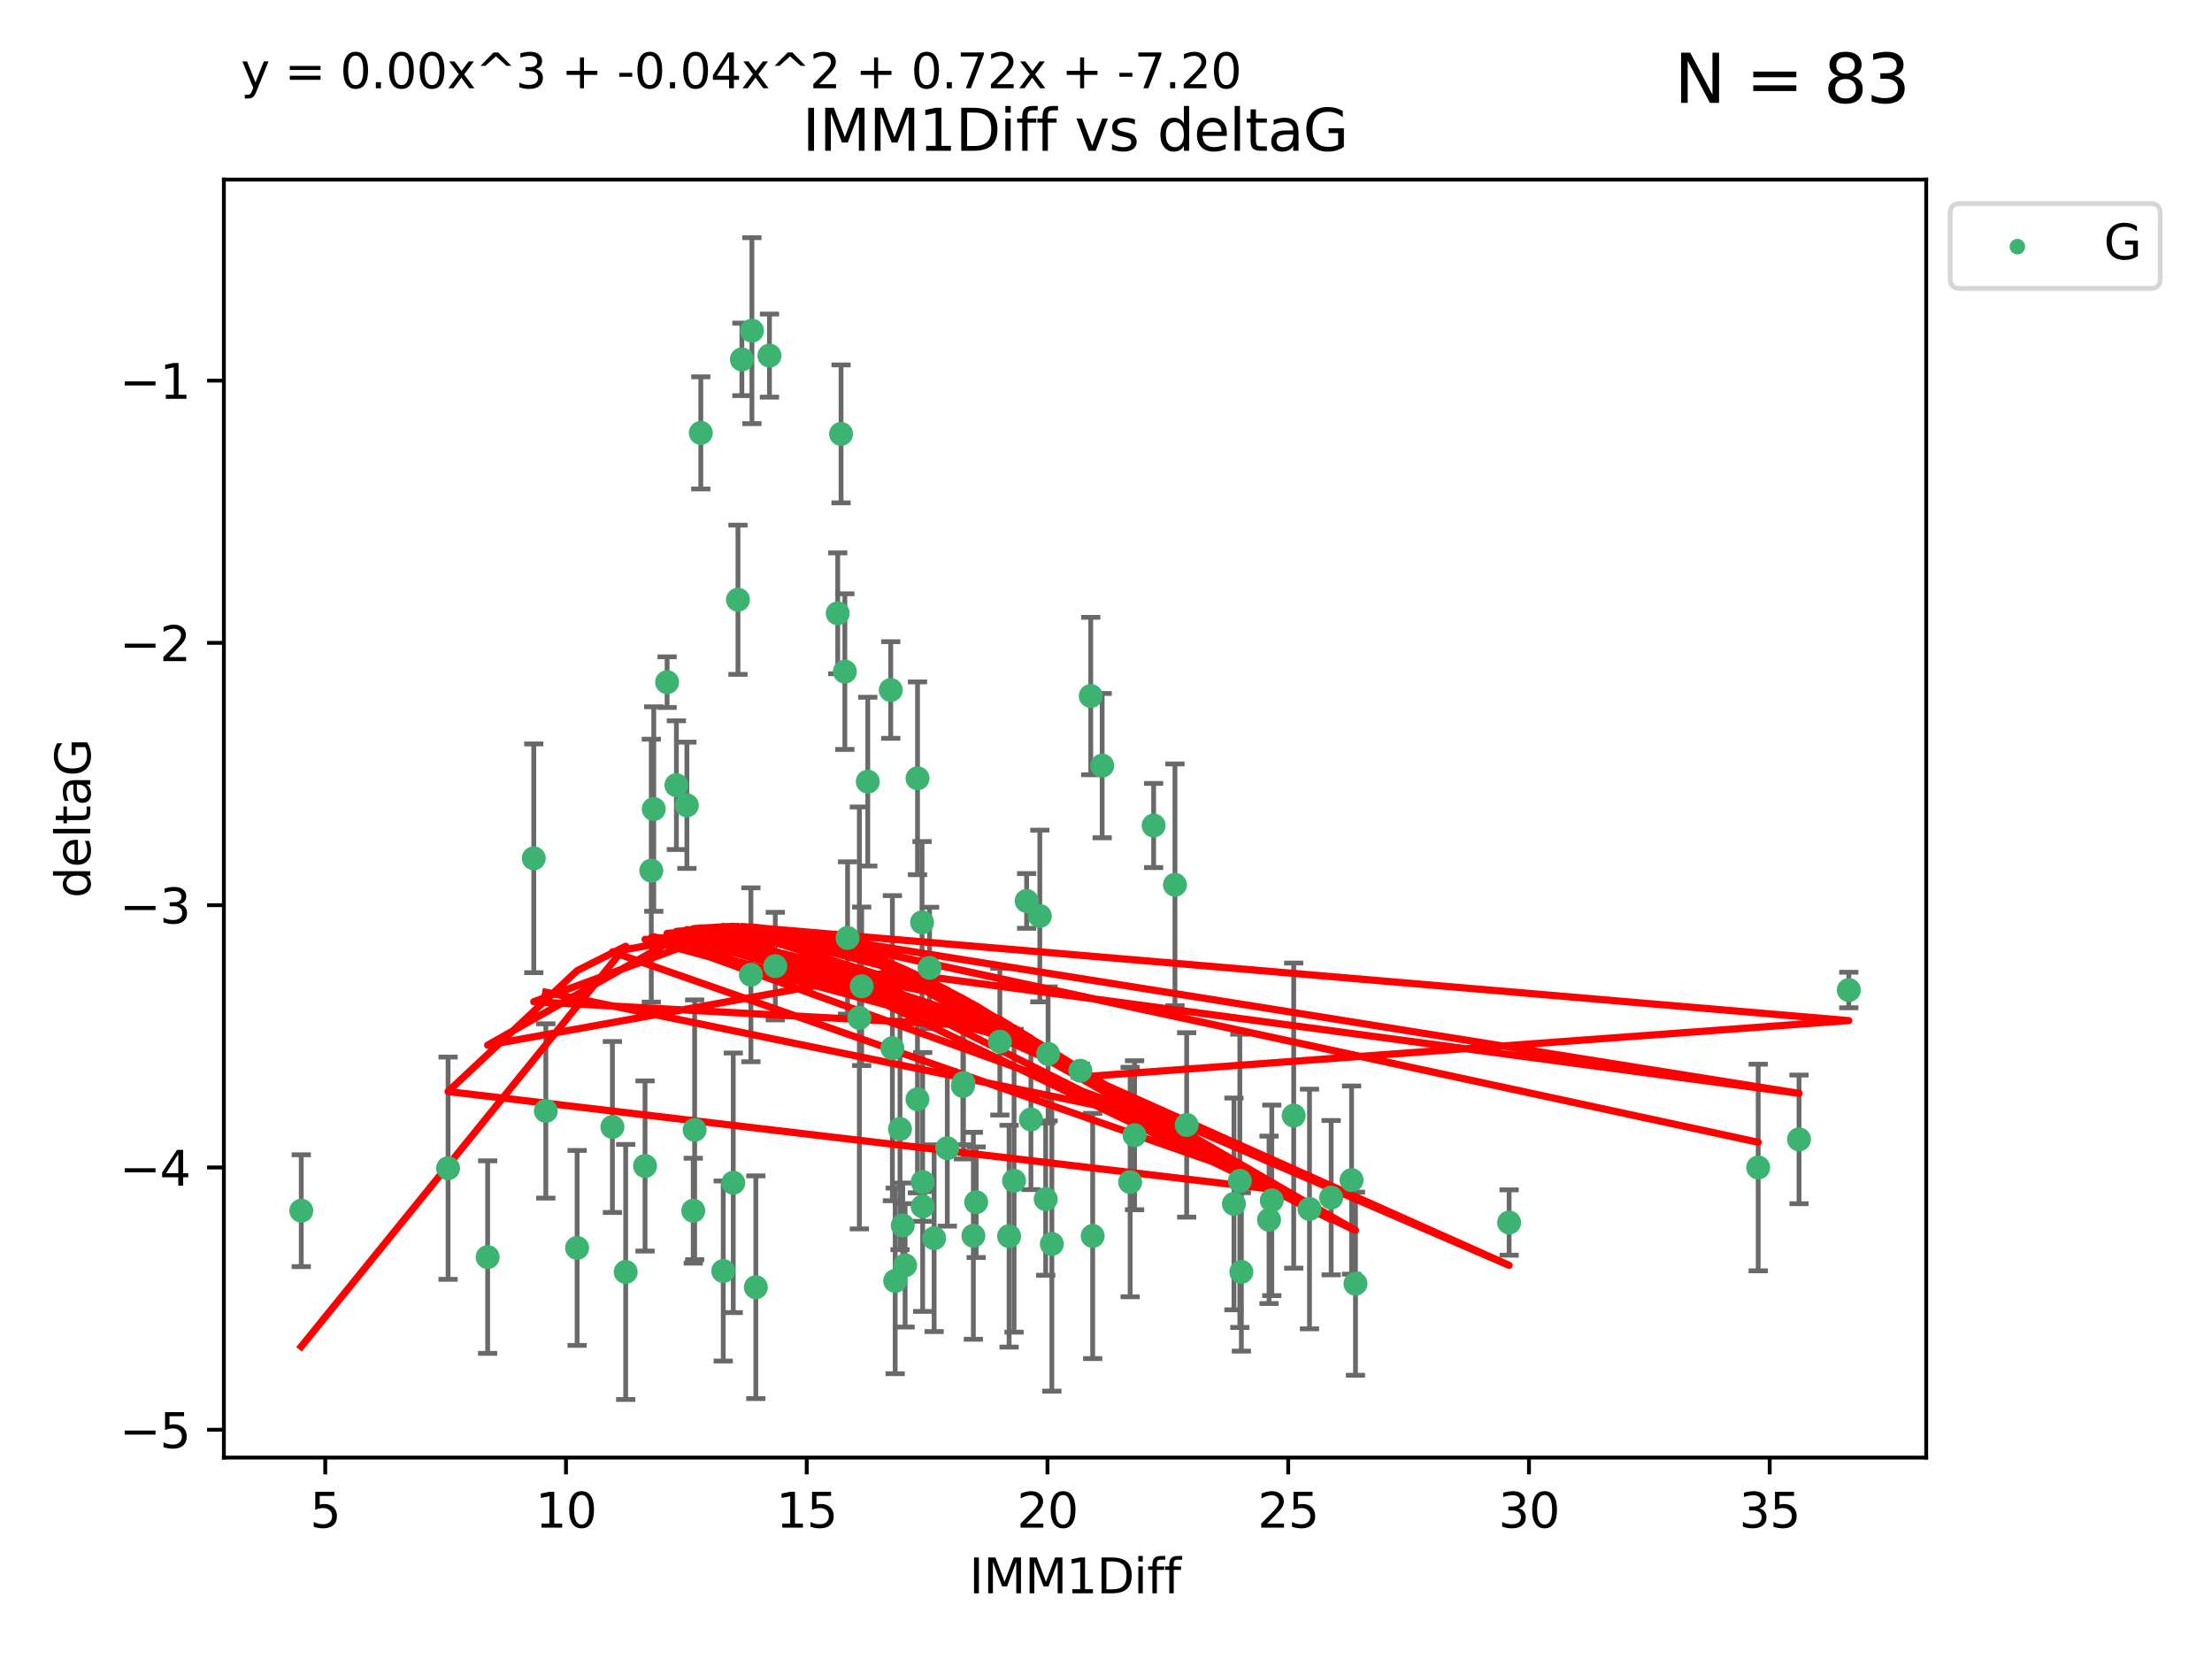 <?xml version="1.0" encoding="utf-8" standalone="no"?>
<!DOCTYPE svg PUBLIC "-//W3C//DTD SVG 1.1//EN"
  "http://www.w3.org/Graphics/SVG/1.1/DTD/svg11.dtd">
<svg xmlns:xlink="http://www.w3.org/1999/xlink" width="460.8pt" height="345.6pt" viewBox="0 0 460.8 345.6" xmlns="http://www.w3.org/2000/svg" version="1.1">
 <defs>
  <style type="text/css">*{stroke-linejoin: round; stroke-linecap: butt}</style>
 </defs>
 <g id="figure_1">
  <g id="patch_1">
   <path d="M 0 345.6 
L 460.8 345.6 
L 460.8 0 
L 0 0 
z
" style="fill: #ffffff"/>
  </g>
  <g id="axes_1">
   <g id="patch_2">
    <path d="M 46.64 303.64 
L 401.26 303.64 
L 401.26 37.411 
L 46.64 37.411 
z
" style="fill: #ffffff"/>
   </g>
   <g id="PathCollection_1">
    <defs>
     <path id="md962c7369e" d="M 0 1.118 
C 0.297 1.118 0.581 1 0.791 0.791 
C 1 0.581 1.118 0.297 1.118 0 
C 1.118 -0.297 1 -0.581 0.791 -0.791 
C 0.581 -1 0.297 -1.118 0 -1.118 
C -0.297 -1.118 -0.581 -1 -0.791 -0.791 
C -1 -0.581 -1.118 -0.297 -1.118 0 
C -1.118 0.297 -1 0.581 -0.791 0.791 
C -0.581 1 -0.297 1.118 0 1.118 
z
" style="stroke: #3cb371"/>
    </defs>
    <g clip-path="url(#p28f05fcaaf)">
     <use xlink:href="#md962c7369e" x="62.759" y="252.211" style="fill: #3cb371; stroke: #3cb371"/>
     <use xlink:href="#md962c7369e" x="130.343" y="264.972" style="fill: #3cb371; stroke: #3cb371"/>
     <use xlink:href="#md962c7369e" x="120.222" y="259.965" style="fill: #3cb371; stroke: #3cb371"/>
     <use xlink:href="#md962c7369e" x="93.341" y="243.357" style="fill: #3cb371; stroke: #3cb371"/>
     <use xlink:href="#md962c7369e" x="264.939" y="250.055" style="fill: #3cb371; stroke: #3cb371"/>
     <use xlink:href="#md962c7369e" x="219.12" y="259.141" style="fill: #3cb371; stroke: #3cb371"/>
     <use xlink:href="#md962c7369e" x="144.415" y="252.211" style="fill: #3cb371; stroke: #3cb371"/>
     <use xlink:href="#md962c7369e" x="101.586" y="261.878" style="fill: #3cb371; stroke: #3cb371"/>
     <use xlink:href="#md962c7369e" x="188.548" y="263.595" style="fill: #3cb371; stroke: #3cb371"/>
     <use xlink:href="#md962c7369e" x="281.559" y="245.836" style="fill: #3cb371; stroke: #3cb371"/>
     <use xlink:href="#md962c7369e" x="150.664" y="264.776" style="fill: #3cb371; stroke: #3cb371"/>
     <use xlink:href="#md962c7369e" x="202.771" y="257.437" style="fill: #3cb371; stroke: #3cb371"/>
     <use xlink:href="#md962c7369e" x="186.482" y="266.835" style="fill: #3cb371; stroke: #3cb371"/>
     <use xlink:href="#md962c7369e" x="269.502" y="232.401" style="fill: #3cb371; stroke: #3cb371"/>
     <use xlink:href="#md962c7369e" x="236.352" y="236.494" style="fill: #3cb371; stroke: #3cb371"/>
     <use xlink:href="#md962c7369e" x="258.278" y="245.992" style="fill: #3cb371; stroke: #3cb371"/>
     <use xlink:href="#md962c7369e" x="203.353" y="250.441" style="fill: #3cb371; stroke: #3cb371"/>
     <use xlink:href="#md962c7369e" x="227.626" y="257.476" style="fill: #3cb371; stroke: #3cb371"/>
     <use xlink:href="#md962c7369e" x="277.306" y="249.492" style="fill: #3cb371; stroke: #3cb371"/>
     <use xlink:href="#md962c7369e" x="272.792" y="251.854" style="fill: #3cb371; stroke: #3cb371"/>
     <use xlink:href="#md962c7369e" x="264.367" y="254.111" style="fill: #3cb371; stroke: #3cb371"/>
     <use xlink:href="#md962c7369e" x="244.768" y="184.322" style="fill: #3cb371; stroke: #3cb371"/>
     <use xlink:href="#md962c7369e" x="187.485" y="235.195" style="fill: #3cb371; stroke: #3cb371"/>
     <use xlink:href="#md962c7369e" x="210.214" y="257.518" style="fill: #3cb371; stroke: #3cb371"/>
     <use xlink:href="#md962c7369e" x="192.209" y="246.229" style="fill: #3cb371; stroke: #3cb371"/>
     <use xlink:href="#md962c7369e" x="188.057" y="255.28" style="fill: #3cb371; stroke: #3cb371"/>
     <use xlink:href="#md962c7369e" x="194.597" y="257.942" style="fill: #3cb371; stroke: #3cb371"/>
     <use xlink:href="#md962c7369e" x="214.757" y="233.204" style="fill: #3cb371; stroke: #3cb371"/>
     <use xlink:href="#md962c7369e" x="138.969" y="142.106" style="fill: #3cb371; stroke: #3cb371"/>
     <use xlink:href="#md962c7369e" x="156.642" y="68.883" style="fill: #3cb371; stroke: #3cb371"/>
     <use xlink:href="#md962c7369e" x="314.378" y="254.674" style="fill: #3cb371; stroke: #3cb371"/>
     <use xlink:href="#md962c7369e" x="235.43" y="246.241" style="fill: #3cb371; stroke: #3cb371"/>
     <use xlink:href="#md962c7369e" x="282.371" y="267.416" style="fill: #3cb371; stroke: #3cb371"/>
     <use xlink:href="#md962c7369e" x="258.599" y="264.956" style="fill: #3cb371; stroke: #3cb371"/>
     <use xlink:href="#md962c7369e" x="127.574" y="234.768" style="fill: #3cb371; stroke: #3cb371"/>
     <use xlink:href="#md962c7369e" x="156.431" y="203.065" style="fill: #3cb371; stroke: #3cb371"/>
     <use xlink:href="#md962c7369e" x="161.507" y="201.259" style="fill: #3cb371; stroke: #3cb371"/>
     <use xlink:href="#md962c7369e" x="175.208" y="90.388" style="fill: #3cb371; stroke: #3cb371"/>
     <use xlink:href="#md962c7369e" x="193.644" y="201.623" style="fill: #3cb371; stroke: #3cb371"/>
     <use xlink:href="#md962c7369e" x="192.209" y="251.32" style="fill: #3cb371; stroke: #3cb371"/>
     <use xlink:href="#md962c7369e" x="197.335" y="239.192" style="fill: #3cb371; stroke: #3cb371"/>
     <use xlink:href="#md962c7369e" x="257.055" y="250.798" style="fill: #3cb371; stroke: #3cb371"/>
     <use xlink:href="#md962c7369e" x="157.455" y="268.158" style="fill: #3cb371; stroke: #3cb371"/>
     <use xlink:href="#md962c7369e" x="191.126" y="229.002" style="fill: #3cb371; stroke: #3cb371"/>
     <use xlink:href="#md962c7369e" x="374.77" y="237.354" style="fill: #3cb371; stroke: #3cb371"/>
     <use xlink:href="#md962c7369e" x="160.293" y="74.081" style="fill: #3cb371; stroke: #3cb371"/>
     <use xlink:href="#md962c7369e" x="366.264" y="243.213" style="fill: #3cb371; stroke: #3cb371"/>
     <use xlink:href="#md962c7369e" x="174.516" y="127.765" style="fill: #3cb371; stroke: #3cb371"/>
     <use xlink:href="#md962c7369e" x="134.375" y="242.893" style="fill: #3cb371; stroke: #3cb371"/>
     <use xlink:href="#md962c7369e" x="218.338" y="219.551" style="fill: #3cb371; stroke: #3cb371"/>
     <use xlink:href="#md962c7369e" x="200.585" y="226.223" style="fill: #3cb371; stroke: #3cb371"/>
     <use xlink:href="#md962c7369e" x="143.091" y="167.759" style="fill: #3cb371; stroke: #3cb371"/>
     <use xlink:href="#md962c7369e" x="179.02" y="212.053" style="fill: #3cb371; stroke: #3cb371"/>
     <use xlink:href="#md962c7369e" x="217.837" y="249.8" style="fill: #3cb371; stroke: #3cb371"/>
     <use xlink:href="#md962c7369e" x="135.679" y="181.37" style="fill: #3cb371; stroke: #3cb371"/>
     <use xlink:href="#md962c7369e" x="176" y="139.907" style="fill: #3cb371; stroke: #3cb371"/>
     <use xlink:href="#md962c7369e" x="185.559" y="143.742" style="fill: #3cb371; stroke: #3cb371"/>
     <use xlink:href="#md962c7369e" x="192.079" y="192.139" style="fill: #3cb371; stroke: #3cb371"/>
     <use xlink:href="#md962c7369e" x="227.225" y="144.995" style="fill: #3cb371; stroke: #3cb371"/>
     <use xlink:href="#md962c7369e" x="385.141" y="206.24" style="fill: #3cb371; stroke: #3cb371"/>
     <use xlink:href="#md962c7369e" x="154.546" y="74.869" style="fill: #3cb371; stroke: #3cb371"/>
     <use xlink:href="#md962c7369e" x="180.775" y="162.829" style="fill: #3cb371; stroke: #3cb371"/>
     <use xlink:href="#md962c7369e" x="145.99" y="90.185" style="fill: #3cb371; stroke: #3cb371"/>
     <use xlink:href="#md962c7369e" x="213.865" y="187.683" style="fill: #3cb371; stroke: #3cb371"/>
     <use xlink:href="#md962c7369e" x="176.562" y="195.399" style="fill: #3cb371; stroke: #3cb371"/>
     <use xlink:href="#md962c7369e" x="247.205" y="234.344" style="fill: #3cb371; stroke: #3cb371"/>
     <use xlink:href="#md962c7369e" x="179.501" y="205.462" style="fill: #3cb371; stroke: #3cb371"/>
     <use xlink:href="#md962c7369e" x="185.9" y="218.355" style="fill: #3cb371; stroke: #3cb371"/>
     <use xlink:href="#md962c7369e" x="229.602" y="159.494" style="fill: #3cb371; stroke: #3cb371"/>
     <use xlink:href="#md962c7369e" x="208.288" y="217.003" style="fill: #3cb371; stroke: #3cb371"/>
     <use xlink:href="#md962c7369e" x="225.058" y="223.052" style="fill: #3cb371; stroke: #3cb371"/>
     <use xlink:href="#md962c7369e" x="211.247" y="245.969" style="fill: #3cb371; stroke: #3cb371"/>
     <use xlink:href="#md962c7369e" x="111.195" y="178.803" style="fill: #3cb371; stroke: #3cb371"/>
     <use xlink:href="#md962c7369e" x="153.733" y="124.937" style="fill: #3cb371; stroke: #3cb371"/>
     <use xlink:href="#md962c7369e" x="140.905" y="163.562" style="fill: #3cb371; stroke: #3cb371"/>
     <use xlink:href="#md962c7369e" x="216.613" y="190.816" style="fill: #3cb371; stroke: #3cb371"/>
     <use xlink:href="#md962c7369e" x="144.706" y="235.362" style="fill: #3cb371; stroke: #3cb371"/>
     <use xlink:href="#md962c7369e" x="152.75" y="246.397" style="fill: #3cb371; stroke: #3cb371"/>
     <use xlink:href="#md962c7369e" x="191.136" y="162.131" style="fill: #3cb371; stroke: #3cb371"/>
     <use xlink:href="#md962c7369e" x="200.705" y="225.616" style="fill: #3cb371; stroke: #3cb371"/>
     <use xlink:href="#md962c7369e" x="136.19" y="168.539" style="fill: #3cb371; stroke: #3cb371"/>
     <use xlink:href="#md962c7369e" x="240.324" y="171.969" style="fill: #3cb371; stroke: #3cb371"/>
     <use xlink:href="#md962c7369e" x="113.703" y="231.428" style="fill: #3cb371; stroke: #3cb371"/>
    </g>
   </g>
   <g id="matplotlib.axis_1">
    <g id="xtick_1">
     <g id="line2d_1">
      <defs>
       <path id="m1b4673ec9e" d="M 0 0 
L 0 3.5 
" style="stroke: #000000; stroke-width: 0.8"/>
      </defs>
      <g>
       <use xlink:href="#m1b4673ec9e" x="67.754" y="303.64" style="stroke: #000000; stroke-width: 0.8"/>
      </g>
     </g>
     <g id="text_1">
      <!-- 5 -->
      <g transform="translate(64.573 318.238)scale(0.1 -0.1)">
       <defs>
        <path id="DejaVuSans-35" d="M 691 4666 
L 3169 4666 
L 3169 4134 
L 1269 4134 
L 1269 2991 
Q 1406 3038 1543 3061 
Q 1681 3084 1819 3084 
Q 2600 3084 3056 2656 
Q 3513 2228 3513 1497 
Q 3513 744 3044 326 
Q 2575 -91 1722 -91 
Q 1428 -91 1123 -41 
Q 819 9 494 109 
L 494 744 
Q 775 591 1075 516 
Q 1375 441 1709 441 
Q 2250 441 2565 725 
Q 2881 1009 2881 1497 
Q 2881 1984 2565 2268 
Q 2250 2553 1709 2553 
Q 1456 2553 1204 2497 
Q 953 2441 691 2322 
L 691 4666 
z
" transform="scale(0.016)"/>
       </defs>
       <use xlink:href="#DejaVuSans-35"/>
      </g>
     </g>
    </g>
    <g id="xtick_2">
     <g id="line2d_2">
      <g>
       <use xlink:href="#m1b4673ec9e" x="117.905" y="303.64" style="stroke: #000000; stroke-width: 0.8"/>
      </g>
     </g>
     <g id="text_2">
      <!-- 10 -->
      <g transform="translate(111.543 318.238)scale(0.1 -0.1)">
       <defs>
        <path id="DejaVuSans-31" d="M 794 531 
L 1825 531 
L 1825 4091 
L 703 3866 
L 703 4441 
L 1819 4666 
L 2450 4666 
L 2450 531 
L 3481 531 
L 3481 0 
L 794 0 
L 794 531 
z
" transform="scale(0.016)"/>
        <path id="DejaVuSans-30" d="M 2034 4250 
Q 1547 4250 1301 3770 
Q 1056 3291 1056 2328 
Q 1056 1369 1301 889 
Q 1547 409 2034 409 
Q 2525 409 2770 889 
Q 3016 1369 3016 2328 
Q 3016 3291 2770 3770 
Q 2525 4250 2034 4250 
z
M 2034 4750 
Q 2819 4750 3233 4129 
Q 3647 3509 3647 2328 
Q 3647 1150 3233 529 
Q 2819 -91 2034 -91 
Q 1250 -91 836 529 
Q 422 1150 422 2328 
Q 422 3509 836 4129 
Q 1250 4750 2034 4750 
z
" transform="scale(0.016)"/>
       </defs>
       <use xlink:href="#DejaVuSans-31"/>
       <use xlink:href="#DejaVuSans-30" x="63.623"/>
      </g>
     </g>
    </g>
    <g id="xtick_3">
     <g id="line2d_3">
      <g>
       <use xlink:href="#m1b4673ec9e" x="168.057" y="303.64" style="stroke: #000000; stroke-width: 0.8"/>
      </g>
     </g>
     <g id="text_3">
      <!-- 15 -->
      <g transform="translate(161.694 318.238)scale(0.1 -0.1)">
       <use xlink:href="#DejaVuSans-31"/>
       <use xlink:href="#DejaVuSans-35" x="63.623"/>
      </g>
     </g>
    </g>
    <g id="xtick_4">
     <g id="line2d_4">
      <g>
       <use xlink:href="#m1b4673ec9e" x="218.208" y="303.64" style="stroke: #000000; stroke-width: 0.8"/>
      </g>
     </g>
     <g id="text_4">
      <!-- 20 -->
      <g transform="translate(211.845 318.238)scale(0.1 -0.1)">
       <defs>
        <path id="DejaVuSans-32" d="M 1228 531 
L 3431 531 
L 3431 0 
L 469 0 
L 469 531 
Q 828 903 1448 1529 
Q 2069 2156 2228 2338 
Q 2531 2678 2651 2914 
Q 2772 3150 2772 3378 
Q 2772 3750 2511 3984 
Q 2250 4219 1831 4219 
Q 1534 4219 1204 4116 
Q 875 4013 500 3803 
L 500 4441 
Q 881 4594 1212 4672 
Q 1544 4750 1819 4750 
Q 2544 4750 2975 4387 
Q 3406 4025 3406 3419 
Q 3406 3131 3298 2873 
Q 3191 2616 2906 2266 
Q 2828 2175 2409 1742 
Q 1991 1309 1228 531 
z
" transform="scale(0.016)"/>
       </defs>
       <use xlink:href="#DejaVuSans-32"/>
       <use xlink:href="#DejaVuSans-30" x="63.623"/>
      </g>
     </g>
    </g>
    <g id="xtick_5">
     <g id="line2d_5">
      <g>
       <use xlink:href="#m1b4673ec9e" x="268.359" y="303.64" style="stroke: #000000; stroke-width: 0.8"/>
      </g>
     </g>
     <g id="text_5">
      <!-- 25 -->
      <g transform="translate(261.996 318.238)scale(0.1 -0.1)">
       <use xlink:href="#DejaVuSans-32"/>
       <use xlink:href="#DejaVuSans-35" x="63.623"/>
      </g>
     </g>
    </g>
    <g id="xtick_6">
     <g id="line2d_6">
      <g>
       <use xlink:href="#m1b4673ec9e" x="318.51" y="303.64" style="stroke: #000000; stroke-width: 0.8"/>
      </g>
     </g>
     <g id="text_6">
      <!-- 30 -->
      <g transform="translate(312.148 318.238)scale(0.1 -0.1)">
       <defs>
        <path id="DejaVuSans-33" d="M 2597 2516 
Q 3050 2419 3304 2112 
Q 3559 1806 3559 1356 
Q 3559 666 3084 287 
Q 2609 -91 1734 -91 
Q 1441 -91 1130 -33 
Q 819 25 488 141 
L 488 750 
Q 750 597 1062 519 
Q 1375 441 1716 441 
Q 2309 441 2620 675 
Q 2931 909 2931 1356 
Q 2931 1769 2642 2001 
Q 2353 2234 1838 2234 
L 1294 2234 
L 1294 2753 
L 1863 2753 
Q 2328 2753 2575 2939 
Q 2822 3125 2822 3475 
Q 2822 3834 2567 4026 
Q 2313 4219 1838 4219 
Q 1578 4219 1281 4162 
Q 984 4106 628 3988 
L 628 4550 
Q 988 4650 1302 4700 
Q 1616 4750 1894 4750 
Q 2613 4750 3031 4423 
Q 3450 4097 3450 3541 
Q 3450 3153 3228 2886 
Q 3006 2619 2597 2516 
z
" transform="scale(0.016)"/>
       </defs>
       <use xlink:href="#DejaVuSans-33"/>
       <use xlink:href="#DejaVuSans-30" x="63.623"/>
      </g>
     </g>
    </g>
    <g id="xtick_7">
     <g id="line2d_7">
      <g>
       <use xlink:href="#m1b4673ec9e" x="368.661" y="303.64" style="stroke: #000000; stroke-width: 0.8"/>
      </g>
     </g>
     <g id="text_7">
      <!-- 35 -->
      <g transform="translate(362.299 318.238)scale(0.1 -0.1)">
       <use xlink:href="#DejaVuSans-33"/>
       <use xlink:href="#DejaVuSans-35" x="63.623"/>
      </g>
     </g>
    </g>
    <g id="text_8">
     <!-- IMM1Diff -->
     <g transform="translate(201.906 331.917)scale(0.1 -0.1)">
      <defs>
       <path id="DejaVuSans-49" d="M 628 4666 
L 1259 4666 
L 1259 0 
L 628 0 
L 628 4666 
z
" transform="scale(0.016)"/>
       <path id="DejaVuSans-4d" d="M 628 4666 
L 1569 4666 
L 2759 1491 
L 3956 4666 
L 4897 4666 
L 4897 0 
L 4281 0 
L 4281 4097 
L 3078 897 
L 2444 897 
L 1241 4097 
L 1241 0 
L 628 0 
L 628 4666 
z
" transform="scale(0.016)"/>
       <path id="DejaVuSans-44" d="M 1259 4147 
L 1259 519 
L 2022 519 
Q 2988 519 3436 956 
Q 3884 1394 3884 2338 
Q 3884 3275 3436 3711 
Q 2988 4147 2022 4147 
L 1259 4147 
z
M 628 4666 
L 1925 4666 
Q 3281 4666 3915 4102 
Q 4550 3538 4550 2338 
Q 4550 1131 3912 565 
Q 3275 0 1925 0 
L 628 0 
L 628 4666 
z
" transform="scale(0.016)"/>
       <path id="DejaVuSans-69" d="M 603 3500 
L 1178 3500 
L 1178 0 
L 603 0 
L 603 3500 
z
M 603 4863 
L 1178 4863 
L 1178 4134 
L 603 4134 
L 603 4863 
z
" transform="scale(0.016)"/>
       <path id="DejaVuSans-66" d="M 2375 4863 
L 2375 4384 
L 1825 4384 
Q 1516 4384 1395 4259 
Q 1275 4134 1275 3809 
L 1275 3500 
L 2222 3500 
L 2222 3053 
L 1275 3053 
L 1275 0 
L 697 0 
L 697 3053 
L 147 3053 
L 147 3500 
L 697 3500 
L 697 3744 
Q 697 4328 969 4595 
Q 1241 4863 1831 4863 
L 2375 4863 
z
" transform="scale(0.016)"/>
      </defs>
      <use xlink:href="#DejaVuSans-49"/>
      <use xlink:href="#DejaVuSans-4d" x="29.492"/>
      <use xlink:href="#DejaVuSans-4d" x="115.771"/>
      <use xlink:href="#DejaVuSans-31" x="202.051"/>
      <use xlink:href="#DejaVuSans-44" x="265.674"/>
      <use xlink:href="#DejaVuSans-69" x="342.676"/>
      <use xlink:href="#DejaVuSans-66" x="370.459"/>
      <use xlink:href="#DejaVuSans-66" x="405.664"/>
     </g>
    </g>
   </g>
   <g id="matplotlib.axis_2">
    <g id="ytick_1">
     <g id="line2d_8">
      <defs>
       <path id="m7952ec5916" d="M 0 0 
L -3.5 0 
" style="stroke: #000000; stroke-width: 0.8"/>
      </defs>
      <g>
       <use xlink:href="#m7952ec5916" x="46.64" y="297.844" style="stroke: #000000; stroke-width: 0.8"/>
      </g>
     </g>
     <g id="text_9">
      <!-- −5 -->
      <g transform="translate(24.898 301.643)scale(0.1 -0.1)">
       <defs>
        <path id="DejaVuSans-2212" d="M 678 2272 
L 4684 2272 
L 4684 1741 
L 678 1741 
L 678 2272 
z
" transform="scale(0.016)"/>
       </defs>
       <use xlink:href="#DejaVuSans-2212"/>
       <use xlink:href="#DejaVuSans-35" x="83.789"/>
      </g>
     </g>
    </g>
    <g id="ytick_2">
     <g id="line2d_9">
      <g>
       <use xlink:href="#m7952ec5916" x="46.64" y="243.204" style="stroke: #000000; stroke-width: 0.8"/>
      </g>
     </g>
     <g id="text_10">
      <!-- −4 -->
      <g transform="translate(24.898 247.003)scale(0.1 -0.1)">
       <defs>
        <path id="DejaVuSans-34" d="M 2419 4116 
L 825 1625 
L 2419 1625 
L 2419 4116 
z
M 2253 4666 
L 3047 4666 
L 3047 1625 
L 3713 1625 
L 3713 1100 
L 3047 1100 
L 3047 0 
L 2419 0 
L 2419 1100 
L 313 1100 
L 313 1709 
L 2253 4666 
z
" transform="scale(0.016)"/>
       </defs>
       <use xlink:href="#DejaVuSans-2212"/>
       <use xlink:href="#DejaVuSans-34" x="83.789"/>
      </g>
     </g>
    </g>
    <g id="ytick_3">
     <g id="line2d_10">
      <g>
       <use xlink:href="#m7952ec5916" x="46.64" y="188.564" style="stroke: #000000; stroke-width: 0.8"/>
      </g>
     </g>
     <g id="text_11">
      <!-- −3 -->
      <g transform="translate(24.898 192.364)scale(0.1 -0.1)">
       <use xlink:href="#DejaVuSans-2212"/>
       <use xlink:href="#DejaVuSans-33" x="83.789"/>
      </g>
     </g>
    </g>
    <g id="ytick_4">
     <g id="line2d_11">
      <g>
       <use xlink:href="#m7952ec5916" x="46.64" y="133.924" style="stroke: #000000; stroke-width: 0.8"/>
      </g>
     </g>
     <g id="text_12">
      <!-- −2 -->
      <g transform="translate(24.898 137.724)scale(0.1 -0.1)">
       <use xlink:href="#DejaVuSans-2212"/>
       <use xlink:href="#DejaVuSans-32" x="83.789"/>
      </g>
     </g>
    </g>
    <g id="ytick_5">
     <g id="line2d_12">
      <g>
       <use xlink:href="#m7952ec5916" x="46.64" y="79.284" style="stroke: #000000; stroke-width: 0.8"/>
      </g>
     </g>
     <g id="text_13">
      <!-- −1 -->
      <g transform="translate(24.898 83.084)scale(0.1 -0.1)">
       <use xlink:href="#DejaVuSans-2212"/>
       <use xlink:href="#DejaVuSans-31" x="83.789"/>
      </g>
     </g>
    </g>
    <g id="text_14">
     <!-- deltaG -->
     <g transform="translate(18.818 187.064)rotate(-90)scale(0.1 -0.1)">
      <defs>
       <path id="DejaVuSans-64" d="M 2906 2969 
L 2906 4863 
L 3481 4863 
L 3481 0 
L 2906 0 
L 2906 525 
Q 2725 213 2448 61 
Q 2172 -91 1784 -91 
Q 1150 -91 751 415 
Q 353 922 353 1747 
Q 353 2572 751 3078 
Q 1150 3584 1784 3584 
Q 2172 3584 2448 3432 
Q 2725 3281 2906 2969 
z
M 947 1747 
Q 947 1113 1208 752 
Q 1469 391 1925 391 
Q 2381 391 2643 752 
Q 2906 1113 2906 1747 
Q 2906 2381 2643 2742 
Q 2381 3103 1925 3103 
Q 1469 3103 1208 2742 
Q 947 2381 947 1747 
z
" transform="scale(0.016)"/>
       <path id="DejaVuSans-65" d="M 3597 1894 
L 3597 1613 
L 953 1613 
Q 991 1019 1311 708 
Q 1631 397 2203 397 
Q 2534 397 2845 478 
Q 3156 559 3463 722 
L 3463 178 
Q 3153 47 2828 -22 
Q 2503 -91 2169 -91 
Q 1331 -91 842 396 
Q 353 884 353 1716 
Q 353 2575 817 3079 
Q 1281 3584 2069 3584 
Q 2775 3584 3186 3129 
Q 3597 2675 3597 1894 
z
M 3022 2063 
Q 3016 2534 2758 2815 
Q 2500 3097 2075 3097 
Q 1594 3097 1305 2825 
Q 1016 2553 972 2059 
L 3022 2063 
z
" transform="scale(0.016)"/>
       <path id="DejaVuSans-6c" d="M 603 4863 
L 1178 4863 
L 1178 0 
L 603 0 
L 603 4863 
z
" transform="scale(0.016)"/>
       <path id="DejaVuSans-74" d="M 1172 4494 
L 1172 3500 
L 2356 3500 
L 2356 3053 
L 1172 3053 
L 1172 1153 
Q 1172 725 1289 603 
Q 1406 481 1766 481 
L 2356 481 
L 2356 0 
L 1766 0 
Q 1100 0 847 248 
Q 594 497 594 1153 
L 594 3053 
L 172 3053 
L 172 3500 
L 594 3500 
L 594 4494 
L 1172 4494 
z
" transform="scale(0.016)"/>
       <path id="DejaVuSans-61" d="M 2194 1759 
Q 1497 1759 1228 1600 
Q 959 1441 959 1056 
Q 959 750 1161 570 
Q 1363 391 1709 391 
Q 2188 391 2477 730 
Q 2766 1069 2766 1631 
L 2766 1759 
L 2194 1759 
z
M 3341 1997 
L 3341 0 
L 2766 0 
L 2766 531 
Q 2569 213 2275 61 
Q 1981 -91 1556 -91 
Q 1019 -91 701 211 
Q 384 513 384 1019 
Q 384 1609 779 1909 
Q 1175 2209 1959 2209 
L 2766 2209 
L 2766 2266 
Q 2766 2663 2505 2880 
Q 2244 3097 1772 3097 
Q 1472 3097 1187 3025 
Q 903 2953 641 2809 
L 641 3341 
Q 956 3463 1253 3523 
Q 1550 3584 1831 3584 
Q 2591 3584 2966 3190 
Q 3341 2797 3341 1997 
z
" transform="scale(0.016)"/>
       <path id="DejaVuSans-47" d="M 3809 666 
L 3809 1919 
L 2778 1919 
L 2778 2438 
L 4434 2438 
L 4434 434 
Q 4069 175 3628 42 
Q 3188 -91 2688 -91 
Q 1594 -91 976 548 
Q 359 1188 359 2328 
Q 359 3472 976 4111 
Q 1594 4750 2688 4750 
Q 3144 4750 3555 4637 
Q 3966 4525 4313 4306 
L 4313 3634 
Q 3963 3931 3569 4081 
Q 3175 4231 2741 4231 
Q 1884 4231 1454 3753 
Q 1025 3275 1025 2328 
Q 1025 1384 1454 906 
Q 1884 428 2741 428 
Q 3075 428 3337 486 
Q 3600 544 3809 666 
z
" transform="scale(0.016)"/>
      </defs>
      <use xlink:href="#DejaVuSans-64"/>
      <use xlink:href="#DejaVuSans-65" x="63.477"/>
      <use xlink:href="#DejaVuSans-6c" x="125"/>
      <use xlink:href="#DejaVuSans-74" x="152.783"/>
      <use xlink:href="#DejaVuSans-61" x="191.992"/>
      <use xlink:href="#DejaVuSans-47" x="253.271"/>
     </g>
    </g>
   </g>
   <g id="LineCollection_1">
    <path d="M 62.759 263.861 
L 62.759 240.561 
" clip-path="url(#p28f05fcaaf)" style="fill: none; stroke: #696969"/>
    <path d="M 130.343 291.539 
L 130.343 238.405 
" clip-path="url(#p28f05fcaaf)" style="fill: none; stroke: #696969"/>
    <path d="M 120.222 280.272 
L 120.222 239.658 
" clip-path="url(#p28f05fcaaf)" style="fill: none; stroke: #696969"/>
    <path d="M 93.341 266.51 
L 93.341 220.204 
" clip-path="url(#p28f05fcaaf)" style="fill: none; stroke: #696969"/>
    <path d="M 264.939 269.901 
L 264.939 230.209 
" clip-path="url(#p28f05fcaaf)" style="fill: none; stroke: #696969"/>
    <path d="M 219.12 289.801 
L 219.12 228.482 
" clip-path="url(#p28f05fcaaf)" style="fill: none; stroke: #696969"/>
    <path d="M 144.415 263.143 
L 144.415 241.28 
" clip-path="url(#p28f05fcaaf)" style="fill: none; stroke: #696969"/>
    <path d="M 101.586 281.932 
L 101.586 241.825 
" clip-path="url(#p28f05fcaaf)" style="fill: none; stroke: #696969"/>
    <path d="M 188.548 276.447 
L 188.548 250.742 
" clip-path="url(#p28f05fcaaf)" style="fill: none; stroke: #696969"/>
    <path d="M 281.559 265.441 
L 281.559 226.232 
" clip-path="url(#p28f05fcaaf)" style="fill: none; stroke: #696969"/>
    <path d="M 150.664 283.526 
L 150.664 246.025 
" clip-path="url(#p28f05fcaaf)" style="fill: none; stroke: #696969"/>
    <path d="M 202.771 278.993 
L 202.771 235.88 
" clip-path="url(#p28f05fcaaf)" style="fill: none; stroke: #696969"/>
    <path d="M 186.482 286.172 
L 186.482 247.499 
" clip-path="url(#p28f05fcaaf)" style="fill: none; stroke: #696969"/>
    <path d="M 269.502 264.182 
L 269.502 200.62 
" clip-path="url(#p28f05fcaaf)" style="fill: none; stroke: #696969"/>
    <path d="M 236.352 252.013 
L 236.352 220.976 
" clip-path="url(#p28f05fcaaf)" style="fill: none; stroke: #696969"/>
    <path d="M 258.278 276.528 
L 258.278 215.456 
" clip-path="url(#p28f05fcaaf)" style="fill: none; stroke: #696969"/>
    <path d="M 203.353 261.962 
L 203.353 238.92 
" clip-path="url(#p28f05fcaaf)" style="fill: none; stroke: #696969"/>
    <path d="M 227.626 283.018 
L 227.626 231.934 
" clip-path="url(#p28f05fcaaf)" style="fill: none; stroke: #696969"/>
    <path d="M 277.306 265.571 
L 277.306 233.414 
" clip-path="url(#p28f05fcaaf)" style="fill: none; stroke: #696969"/>
    <path d="M 272.792 276.82 
L 272.792 226.888 
" clip-path="url(#p28f05fcaaf)" style="fill: none; stroke: #696969"/>
    <path d="M 264.367 271.544 
L 264.367 236.678 
" clip-path="url(#p28f05fcaaf)" style="fill: none; stroke: #696969"/>
    <path d="M 244.768 209.504 
L 244.768 159.14 
" clip-path="url(#p28f05fcaaf)" style="fill: none; stroke: #696969"/>
    <path d="M 187.485 260.326 
L 187.485 210.065 
" clip-path="url(#p28f05fcaaf)" style="fill: none; stroke: #696969"/>
    <path d="M 210.214 280.619 
L 210.214 234.417 
" clip-path="url(#p28f05fcaaf)" style="fill: none; stroke: #696969"/>
    <path d="M 192.209 273.192 
L 192.209 219.267 
" clip-path="url(#p28f05fcaaf)" style="fill: none; stroke: #696969"/>
    <path d="M 188.057 264.116 
L 188.057 246.445 
" clip-path="url(#p28f05fcaaf)" style="fill: none; stroke: #696969"/>
    <path d="M 194.597 277.391 
L 194.597 238.493 
" clip-path="url(#p28f05fcaaf)" style="fill: none; stroke: #696969"/>
    <path d="M 214.757 247.82 
L 214.757 218.588 
" clip-path="url(#p28f05fcaaf)" style="fill: none; stroke: #696969"/>
    <path d="M 138.969 147.375 
L 138.969 136.837 
" clip-path="url(#p28f05fcaaf)" style="fill: none; stroke: #696969"/>
    <path d="M 156.642 88.254 
L 156.642 49.513 
" clip-path="url(#p28f05fcaaf)" style="fill: none; stroke: #696969"/>
    <path d="M 314.378 261.477 
L 314.378 247.87 
" clip-path="url(#p28f05fcaaf)" style="fill: none; stroke: #696969"/>
    <path d="M 235.43 270.142 
L 235.43 222.34 
" clip-path="url(#p28f05fcaaf)" style="fill: none; stroke: #696969"/>
    <path d="M 282.371 286.492 
L 282.371 248.339 
" clip-path="url(#p28f05fcaaf)" style="fill: none; stroke: #696969"/>
    <path d="M 258.599 281.463 
L 258.599 248.45 
" clip-path="url(#p28f05fcaaf)" style="fill: none; stroke: #696969"/>
    <path d="M 127.574 252.578 
L 127.574 216.959 
" clip-path="url(#p28f05fcaaf)" style="fill: none; stroke: #696969"/>
    <path d="M 156.431 221.176 
L 156.431 184.954 
" clip-path="url(#p28f05fcaaf)" style="fill: none; stroke: #696969"/>
    <path d="M 161.507 212.466 
L 161.507 190.051 
" clip-path="url(#p28f05fcaaf)" style="fill: none; stroke: #696969"/>
    <path d="M 175.208 104.757 
L 175.208 76.018 
" clip-path="url(#p28f05fcaaf)" style="fill: none; stroke: #696969"/>
    <path d="M 193.644 214.253 
L 193.644 188.993 
" clip-path="url(#p28f05fcaaf)" style="fill: none; stroke: #696969"/>
    <path d="M 192.209 254.415 
L 192.209 248.226 
" clip-path="url(#p28f05fcaaf)" style="fill: none; stroke: #696969"/>
    <path d="M 197.335 255.426 
L 197.335 222.957 
" clip-path="url(#p28f05fcaaf)" style="fill: none; stroke: #696969"/>
    <path d="M 257.055 272.857 
L 257.055 228.74 
" clip-path="url(#p28f05fcaaf)" style="fill: none; stroke: #696969"/>
    <path d="M 157.455 291.357 
L 157.455 244.958 
" clip-path="url(#p28f05fcaaf)" style="fill: none; stroke: #696969"/>
    <path d="M 191.126 248.489 
L 191.126 209.516 
" clip-path="url(#p28f05fcaaf)" style="fill: none; stroke: #696969"/>
    <path d="M 374.77 250.753 
L 374.77 223.954 
" clip-path="url(#p28f05fcaaf)" style="fill: none; stroke: #696969"/>
    <path d="M 160.293 82.737 
L 160.293 65.426 
" clip-path="url(#p28f05fcaaf)" style="fill: none; stroke: #696969"/>
    <path d="M 366.264 264.733 
L 366.264 221.693 
" clip-path="url(#p28f05fcaaf)" style="fill: none; stroke: #696969"/>
    <path d="M 174.516 140.357 
L 174.516 115.174 
" clip-path="url(#p28f05fcaaf)" style="fill: none; stroke: #696969"/>
    <path d="M 134.375 260.618 
L 134.375 225.168 
" clip-path="url(#p28f05fcaaf)" style="fill: none; stroke: #696969"/>
    <path d="M 218.338 233.511 
L 218.338 205.59 
" clip-path="url(#p28f05fcaaf)" style="fill: none; stroke: #696969"/>
    <path d="M 200.585 238.478 
L 200.585 213.969 
" clip-path="url(#p28f05fcaaf)" style="fill: none; stroke: #696969"/>
    <path d="M 143.091 180.911 
L 143.091 154.608 
" clip-path="url(#p28f05fcaaf)" style="fill: none; stroke: #696969"/>
    <path d="M 179.02 256.001 
L 179.02 168.105 
" clip-path="url(#p28f05fcaaf)" style="fill: none; stroke: #696969"/>
    <path d="M 217.837 265.656 
L 217.837 233.944 
" clip-path="url(#p28f05fcaaf)" style="fill: none; stroke: #696969"/>
    <path d="M 135.679 208.753 
L 135.679 153.986 
" clip-path="url(#p28f05fcaaf)" style="fill: none; stroke: #696969"/>
    <path d="M 176 156.119 
L 176 123.695 
" clip-path="url(#p28f05fcaaf)" style="fill: none; stroke: #696969"/>
    <path d="M 185.559 153.804 
L 185.559 133.679 
" clip-path="url(#p28f05fcaaf)" style="fill: none; stroke: #696969"/>
    <path d="M 192.079 208.968 
L 192.079 175.311 
" clip-path="url(#p28f05fcaaf)" style="fill: none; stroke: #696969"/>
    <path d="M 227.225 161.393 
L 227.225 128.598 
" clip-path="url(#p28f05fcaaf)" style="fill: none; stroke: #696969"/>
    <path d="M 385.141 209.94 
L 385.141 202.541 
" clip-path="url(#p28f05fcaaf)" style="fill: none; stroke: #696969"/>
    <path d="M 154.546 82.423 
L 154.546 67.315 
" clip-path="url(#p28f05fcaaf)" style="fill: none; stroke: #696969"/>
    <path d="M 180.775 180.409 
L 180.775 145.249 
" clip-path="url(#p28f05fcaaf)" style="fill: none; stroke: #696969"/>
    <path d="M 145.99 101.864 
L 145.99 78.505 
" clip-path="url(#p28f05fcaaf)" style="fill: none; stroke: #696969"/>
    <path d="M 213.865 193.382 
L 213.865 181.984 
" clip-path="url(#p28f05fcaaf)" style="fill: none; stroke: #696969"/>
    <path d="M 176.562 211.267 
L 176.562 179.53 
" clip-path="url(#p28f05fcaaf)" style="fill: none; stroke: #696969"/>
    <path d="M 247.205 253.55 
L 247.205 215.138 
" clip-path="url(#p28f05fcaaf)" style="fill: none; stroke: #696969"/>
    <path d="M 179.501 221.971 
L 179.501 188.953 
" clip-path="url(#p28f05fcaaf)" style="fill: none; stroke: #696969"/>
    <path d="M 185.9 250.134 
L 185.9 186.577 
" clip-path="url(#p28f05fcaaf)" style="fill: none; stroke: #696969"/>
    <path d="M 229.602 174.525 
L 229.602 144.462 
" clip-path="url(#p28f05fcaaf)" style="fill: none; stroke: #696969"/>
    <path d="M 208.288 232.281 
L 208.288 201.724 
" clip-path="url(#p28f05fcaaf)" style="fill: none; stroke: #696969"/>
    <path d="M 225.058 224.416 
L 225.058 221.688 
" clip-path="url(#p28f05fcaaf)" style="fill: none; stroke: #696969"/>
    <path d="M 211.247 277.514 
L 211.247 214.423 
" clip-path="url(#p28f05fcaaf)" style="fill: none; stroke: #696969"/>
    <path d="M 111.195 202.627 
L 111.195 154.978 
" clip-path="url(#p28f05fcaaf)" style="fill: none; stroke: #696969"/>
    <path d="M 153.733 140.481 
L 153.733 109.392 
" clip-path="url(#p28f05fcaaf)" style="fill: none; stroke: #696969"/>
    <path d="M 140.905 176.973 
L 140.905 150.151 
" clip-path="url(#p28f05fcaaf)" style="fill: none; stroke: #696969"/>
    <path d="M 216.613 208.701 
L 216.613 172.931 
" clip-path="url(#p28f05fcaaf)" style="fill: none; stroke: #696969"/>
    <path d="M 144.706 262.421 
L 144.706 208.303 
" clip-path="url(#p28f05fcaaf)" style="fill: none; stroke: #696969"/>
    <path d="M 152.75 273.437 
L 152.75 219.357 
" clip-path="url(#p28f05fcaaf)" style="fill: none; stroke: #696969"/>
    <path d="M 191.136 182.209 
L 191.136 142.054 
" clip-path="url(#p28f05fcaaf)" style="fill: none; stroke: #696969"/>
    <path d="M 200.705 241.429 
L 200.705 209.803 
" clip-path="url(#p28f05fcaaf)" style="fill: none; stroke: #696969"/>
    <path d="M 136.19 189.837 
L 136.19 147.241 
" clip-path="url(#p28f05fcaaf)" style="fill: none; stroke: #696969"/>
    <path d="M 240.324 180.734 
L 240.324 163.205 
" clip-path="url(#p28f05fcaaf)" style="fill: none; stroke: #696969"/>
    <path d="M 113.703 249.586 
L 113.703 213.27 
" clip-path="url(#p28f05fcaaf)" style="fill: none; stroke: #696969"/>
   </g>
   <g id="line2d_13">
    <defs>
     <path id="m3a51efb41f" d="M 2 0 
L -2 -0 
" style="stroke: #696969"/>
    </defs>
    <g clip-path="url(#p28f05fcaaf)">
     <use xlink:href="#m3a51efb41f" x="62.759" y="263.861" style="fill: #696969; stroke: #696969"/>
     <use xlink:href="#m3a51efb41f" x="130.343" y="291.539" style="fill: #696969; stroke: #696969"/>
     <use xlink:href="#m3a51efb41f" x="120.222" y="280.272" style="fill: #696969; stroke: #696969"/>
     <use xlink:href="#m3a51efb41f" x="93.341" y="266.51" style="fill: #696969; stroke: #696969"/>
     <use xlink:href="#m3a51efb41f" x="264.939" y="269.901" style="fill: #696969; stroke: #696969"/>
     <use xlink:href="#m3a51efb41f" x="219.12" y="289.801" style="fill: #696969; stroke: #696969"/>
     <use xlink:href="#m3a51efb41f" x="144.415" y="263.143" style="fill: #696969; stroke: #696969"/>
     <use xlink:href="#m3a51efb41f" x="101.586" y="281.932" style="fill: #696969; stroke: #696969"/>
     <use xlink:href="#m3a51efb41f" x="188.548" y="276.447" style="fill: #696969; stroke: #696969"/>
     <use xlink:href="#m3a51efb41f" x="281.559" y="265.441" style="fill: #696969; stroke: #696969"/>
     <use xlink:href="#m3a51efb41f" x="150.664" y="283.526" style="fill: #696969; stroke: #696969"/>
     <use xlink:href="#m3a51efb41f" x="202.771" y="278.993" style="fill: #696969; stroke: #696969"/>
     <use xlink:href="#m3a51efb41f" x="186.482" y="286.172" style="fill: #696969; stroke: #696969"/>
     <use xlink:href="#m3a51efb41f" x="269.502" y="264.182" style="fill: #696969; stroke: #696969"/>
     <use xlink:href="#m3a51efb41f" x="236.352" y="252.013" style="fill: #696969; stroke: #696969"/>
     <use xlink:href="#m3a51efb41f" x="258.278" y="276.528" style="fill: #696969; stroke: #696969"/>
     <use xlink:href="#m3a51efb41f" x="203.353" y="261.962" style="fill: #696969; stroke: #696969"/>
     <use xlink:href="#m3a51efb41f" x="227.626" y="283.018" style="fill: #696969; stroke: #696969"/>
     <use xlink:href="#m3a51efb41f" x="277.306" y="265.571" style="fill: #696969; stroke: #696969"/>
     <use xlink:href="#m3a51efb41f" x="272.792" y="276.82" style="fill: #696969; stroke: #696969"/>
     <use xlink:href="#m3a51efb41f" x="264.367" y="271.544" style="fill: #696969; stroke: #696969"/>
     <use xlink:href="#m3a51efb41f" x="244.768" y="209.504" style="fill: #696969; stroke: #696969"/>
     <use xlink:href="#m3a51efb41f" x="187.485" y="260.326" style="fill: #696969; stroke: #696969"/>
     <use xlink:href="#m3a51efb41f" x="210.214" y="280.619" style="fill: #696969; stroke: #696969"/>
     <use xlink:href="#m3a51efb41f" x="192.209" y="273.192" style="fill: #696969; stroke: #696969"/>
     <use xlink:href="#m3a51efb41f" x="188.057" y="264.116" style="fill: #696969; stroke: #696969"/>
     <use xlink:href="#m3a51efb41f" x="194.597" y="277.391" style="fill: #696969; stroke: #696969"/>
     <use xlink:href="#m3a51efb41f" x="214.757" y="247.82" style="fill: #696969; stroke: #696969"/>
     <use xlink:href="#m3a51efb41f" x="138.969" y="147.375" style="fill: #696969; stroke: #696969"/>
     <use xlink:href="#m3a51efb41f" x="156.642" y="88.254" style="fill: #696969; stroke: #696969"/>
     <use xlink:href="#m3a51efb41f" x="314.378" y="261.477" style="fill: #696969; stroke: #696969"/>
     <use xlink:href="#m3a51efb41f" x="235.43" y="270.142" style="fill: #696969; stroke: #696969"/>
     <use xlink:href="#m3a51efb41f" x="282.371" y="286.492" style="fill: #696969; stroke: #696969"/>
     <use xlink:href="#m3a51efb41f" x="258.599" y="281.463" style="fill: #696969; stroke: #696969"/>
     <use xlink:href="#m3a51efb41f" x="127.574" y="252.578" style="fill: #696969; stroke: #696969"/>
     <use xlink:href="#m3a51efb41f" x="156.431" y="221.176" style="fill: #696969; stroke: #696969"/>
     <use xlink:href="#m3a51efb41f" x="161.507" y="212.466" style="fill: #696969; stroke: #696969"/>
     <use xlink:href="#m3a51efb41f" x="175.208" y="104.757" style="fill: #696969; stroke: #696969"/>
     <use xlink:href="#m3a51efb41f" x="193.644" y="214.253" style="fill: #696969; stroke: #696969"/>
     <use xlink:href="#m3a51efb41f" x="192.209" y="254.415" style="fill: #696969; stroke: #696969"/>
     <use xlink:href="#m3a51efb41f" x="197.335" y="255.426" style="fill: #696969; stroke: #696969"/>
     <use xlink:href="#m3a51efb41f" x="257.055" y="272.857" style="fill: #696969; stroke: #696969"/>
     <use xlink:href="#m3a51efb41f" x="157.455" y="291.357" style="fill: #696969; stroke: #696969"/>
     <use xlink:href="#m3a51efb41f" x="191.126" y="248.489" style="fill: #696969; stroke: #696969"/>
     <use xlink:href="#m3a51efb41f" x="374.77" y="250.753" style="fill: #696969; stroke: #696969"/>
     <use xlink:href="#m3a51efb41f" x="160.293" y="82.737" style="fill: #696969; stroke: #696969"/>
     <use xlink:href="#m3a51efb41f" x="366.264" y="264.733" style="fill: #696969; stroke: #696969"/>
     <use xlink:href="#m3a51efb41f" x="174.516" y="140.357" style="fill: #696969; stroke: #696969"/>
     <use xlink:href="#m3a51efb41f" x="134.375" y="260.618" style="fill: #696969; stroke: #696969"/>
     <use xlink:href="#m3a51efb41f" x="218.338" y="233.511" style="fill: #696969; stroke: #696969"/>
     <use xlink:href="#m3a51efb41f" x="200.585" y="238.478" style="fill: #696969; stroke: #696969"/>
     <use xlink:href="#m3a51efb41f" x="143.091" y="180.911" style="fill: #696969; stroke: #696969"/>
     <use xlink:href="#m3a51efb41f" x="179.02" y="256.001" style="fill: #696969; stroke: #696969"/>
     <use xlink:href="#m3a51efb41f" x="217.837" y="265.656" style="fill: #696969; stroke: #696969"/>
     <use xlink:href="#m3a51efb41f" x="135.679" y="208.753" style="fill: #696969; stroke: #696969"/>
     <use xlink:href="#m3a51efb41f" x="176" y="156.119" style="fill: #696969; stroke: #696969"/>
     <use xlink:href="#m3a51efb41f" x="185.559" y="153.804" style="fill: #696969; stroke: #696969"/>
     <use xlink:href="#m3a51efb41f" x="192.079" y="208.968" style="fill: #696969; stroke: #696969"/>
     <use xlink:href="#m3a51efb41f" x="227.225" y="161.393" style="fill: #696969; stroke: #696969"/>
     <use xlink:href="#m3a51efb41f" x="385.141" y="209.94" style="fill: #696969; stroke: #696969"/>
     <use xlink:href="#m3a51efb41f" x="154.546" y="82.423" style="fill: #696969; stroke: #696969"/>
     <use xlink:href="#m3a51efb41f" x="180.775" y="180.409" style="fill: #696969; stroke: #696969"/>
     <use xlink:href="#m3a51efb41f" x="145.99" y="101.864" style="fill: #696969; stroke: #696969"/>
     <use xlink:href="#m3a51efb41f" x="213.865" y="193.382" style="fill: #696969; stroke: #696969"/>
     <use xlink:href="#m3a51efb41f" x="176.562" y="211.267" style="fill: #696969; stroke: #696969"/>
     <use xlink:href="#m3a51efb41f" x="247.205" y="253.55" style="fill: #696969; stroke: #696969"/>
     <use xlink:href="#m3a51efb41f" x="179.501" y="221.971" style="fill: #696969; stroke: #696969"/>
     <use xlink:href="#m3a51efb41f" x="185.9" y="250.134" style="fill: #696969; stroke: #696969"/>
     <use xlink:href="#m3a51efb41f" x="229.602" y="174.525" style="fill: #696969; stroke: #696969"/>
     <use xlink:href="#m3a51efb41f" x="208.288" y="232.281" style="fill: #696969; stroke: #696969"/>
     <use xlink:href="#m3a51efb41f" x="225.058" y="224.416" style="fill: #696969; stroke: #696969"/>
     <use xlink:href="#m3a51efb41f" x="211.247" y="277.514" style="fill: #696969; stroke: #696969"/>
     <use xlink:href="#m3a51efb41f" x="111.195" y="202.627" style="fill: #696969; stroke: #696969"/>
     <use xlink:href="#m3a51efb41f" x="153.733" y="140.481" style="fill: #696969; stroke: #696969"/>
     <use xlink:href="#m3a51efb41f" x="140.905" y="176.973" style="fill: #696969; stroke: #696969"/>
     <use xlink:href="#m3a51efb41f" x="216.613" y="208.701" style="fill: #696969; stroke: #696969"/>
     <use xlink:href="#m3a51efb41f" x="144.706" y="262.421" style="fill: #696969; stroke: #696969"/>
     <use xlink:href="#m3a51efb41f" x="152.75" y="273.437" style="fill: #696969; stroke: #696969"/>
     <use xlink:href="#m3a51efb41f" x="191.136" y="182.209" style="fill: #696969; stroke: #696969"/>
     <use xlink:href="#m3a51efb41f" x="200.705" y="241.429" style="fill: #696969; stroke: #696969"/>
     <use xlink:href="#m3a51efb41f" x="136.19" y="189.837" style="fill: #696969; stroke: #696969"/>
     <use xlink:href="#m3a51efb41f" x="240.324" y="180.734" style="fill: #696969; stroke: #696969"/>
     <use xlink:href="#m3a51efb41f" x="113.703" y="249.586" style="fill: #696969; stroke: #696969"/>
    </g>
   </g>
   <g id="line2d_14">
    <g clip-path="url(#p28f05fcaaf)">
     <use xlink:href="#m3a51efb41f" x="62.759" y="240.561" style="fill: #696969; stroke: #696969"/>
     <use xlink:href="#m3a51efb41f" x="130.343" y="238.405" style="fill: #696969; stroke: #696969"/>
     <use xlink:href="#m3a51efb41f" x="120.222" y="239.658" style="fill: #696969; stroke: #696969"/>
     <use xlink:href="#m3a51efb41f" x="93.341" y="220.204" style="fill: #696969; stroke: #696969"/>
     <use xlink:href="#m3a51efb41f" x="264.939" y="230.209" style="fill: #696969; stroke: #696969"/>
     <use xlink:href="#m3a51efb41f" x="219.12" y="228.482" style="fill: #696969; stroke: #696969"/>
     <use xlink:href="#m3a51efb41f" x="144.415" y="241.28" style="fill: #696969; stroke: #696969"/>
     <use xlink:href="#m3a51efb41f" x="101.586" y="241.825" style="fill: #696969; stroke: #696969"/>
     <use xlink:href="#m3a51efb41f" x="188.548" y="250.742" style="fill: #696969; stroke: #696969"/>
     <use xlink:href="#m3a51efb41f" x="281.559" y="226.232" style="fill: #696969; stroke: #696969"/>
     <use xlink:href="#m3a51efb41f" x="150.664" y="246.025" style="fill: #696969; stroke: #696969"/>
     <use xlink:href="#m3a51efb41f" x="202.771" y="235.88" style="fill: #696969; stroke: #696969"/>
     <use xlink:href="#m3a51efb41f" x="186.482" y="247.499" style="fill: #696969; stroke: #696969"/>
     <use xlink:href="#m3a51efb41f" x="269.502" y="200.62" style="fill: #696969; stroke: #696969"/>
     <use xlink:href="#m3a51efb41f" x="236.352" y="220.976" style="fill: #696969; stroke: #696969"/>
     <use xlink:href="#m3a51efb41f" x="258.278" y="215.456" style="fill: #696969; stroke: #696969"/>
     <use xlink:href="#m3a51efb41f" x="203.353" y="238.92" style="fill: #696969; stroke: #696969"/>
     <use xlink:href="#m3a51efb41f" x="227.626" y="231.934" style="fill: #696969; stroke: #696969"/>
     <use xlink:href="#m3a51efb41f" x="277.306" y="233.414" style="fill: #696969; stroke: #696969"/>
     <use xlink:href="#m3a51efb41f" x="272.792" y="226.888" style="fill: #696969; stroke: #696969"/>
     <use xlink:href="#m3a51efb41f" x="264.367" y="236.678" style="fill: #696969; stroke: #696969"/>
     <use xlink:href="#m3a51efb41f" x="244.768" y="159.14" style="fill: #696969; stroke: #696969"/>
     <use xlink:href="#m3a51efb41f" x="187.485" y="210.065" style="fill: #696969; stroke: #696969"/>
     <use xlink:href="#m3a51efb41f" x="210.214" y="234.417" style="fill: #696969; stroke: #696969"/>
     <use xlink:href="#m3a51efb41f" x="192.209" y="219.267" style="fill: #696969; stroke: #696969"/>
     <use xlink:href="#m3a51efb41f" x="188.057" y="246.445" style="fill: #696969; stroke: #696969"/>
     <use xlink:href="#m3a51efb41f" x="194.597" y="238.493" style="fill: #696969; stroke: #696969"/>
     <use xlink:href="#m3a51efb41f" x="214.757" y="218.588" style="fill: #696969; stroke: #696969"/>
     <use xlink:href="#m3a51efb41f" x="138.969" y="136.837" style="fill: #696969; stroke: #696969"/>
     <use xlink:href="#m3a51efb41f" x="156.642" y="49.513" style="fill: #696969; stroke: #696969"/>
     <use xlink:href="#m3a51efb41f" x="314.378" y="247.87" style="fill: #696969; stroke: #696969"/>
     <use xlink:href="#m3a51efb41f" x="235.43" y="222.34" style="fill: #696969; stroke: #696969"/>
     <use xlink:href="#m3a51efb41f" x="282.371" y="248.339" style="fill: #696969; stroke: #696969"/>
     <use xlink:href="#m3a51efb41f" x="258.599" y="248.45" style="fill: #696969; stroke: #696969"/>
     <use xlink:href="#m3a51efb41f" x="127.574" y="216.959" style="fill: #696969; stroke: #696969"/>
     <use xlink:href="#m3a51efb41f" x="156.431" y="184.954" style="fill: #696969; stroke: #696969"/>
     <use xlink:href="#m3a51efb41f" x="161.507" y="190.051" style="fill: #696969; stroke: #696969"/>
     <use xlink:href="#m3a51efb41f" x="175.208" y="76.018" style="fill: #696969; stroke: #696969"/>
     <use xlink:href="#m3a51efb41f" x="193.644" y="188.993" style="fill: #696969; stroke: #696969"/>
     <use xlink:href="#m3a51efb41f" x="192.209" y="248.226" style="fill: #696969; stroke: #696969"/>
     <use xlink:href="#m3a51efb41f" x="197.335" y="222.957" style="fill: #696969; stroke: #696969"/>
     <use xlink:href="#m3a51efb41f" x="257.055" y="228.74" style="fill: #696969; stroke: #696969"/>
     <use xlink:href="#m3a51efb41f" x="157.455" y="244.958" style="fill: #696969; stroke: #696969"/>
     <use xlink:href="#m3a51efb41f" x="191.126" y="209.516" style="fill: #696969; stroke: #696969"/>
     <use xlink:href="#m3a51efb41f" x="374.77" y="223.954" style="fill: #696969; stroke: #696969"/>
     <use xlink:href="#m3a51efb41f" x="160.293" y="65.426" style="fill: #696969; stroke: #696969"/>
     <use xlink:href="#m3a51efb41f" x="366.264" y="221.693" style="fill: #696969; stroke: #696969"/>
     <use xlink:href="#m3a51efb41f" x="174.516" y="115.174" style="fill: #696969; stroke: #696969"/>
     <use xlink:href="#m3a51efb41f" x="134.375" y="225.168" style="fill: #696969; stroke: #696969"/>
     <use xlink:href="#m3a51efb41f" x="218.338" y="205.59" style="fill: #696969; stroke: #696969"/>
     <use xlink:href="#m3a51efb41f" x="200.585" y="213.969" style="fill: #696969; stroke: #696969"/>
     <use xlink:href="#m3a51efb41f" x="143.091" y="154.608" style="fill: #696969; stroke: #696969"/>
     <use xlink:href="#m3a51efb41f" x="179.02" y="168.105" style="fill: #696969; stroke: #696969"/>
     <use xlink:href="#m3a51efb41f" x="217.837" y="233.944" style="fill: #696969; stroke: #696969"/>
     <use xlink:href="#m3a51efb41f" x="135.679" y="153.986" style="fill: #696969; stroke: #696969"/>
     <use xlink:href="#m3a51efb41f" x="176" y="123.695" style="fill: #696969; stroke: #696969"/>
     <use xlink:href="#m3a51efb41f" x="185.559" y="133.679" style="fill: #696969; stroke: #696969"/>
     <use xlink:href="#m3a51efb41f" x="192.079" y="175.311" style="fill: #696969; stroke: #696969"/>
     <use xlink:href="#m3a51efb41f" x="227.225" y="128.598" style="fill: #696969; stroke: #696969"/>
     <use xlink:href="#m3a51efb41f" x="385.141" y="202.541" style="fill: #696969; stroke: #696969"/>
     <use xlink:href="#m3a51efb41f" x="154.546" y="67.315" style="fill: #696969; stroke: #696969"/>
     <use xlink:href="#m3a51efb41f" x="180.775" y="145.249" style="fill: #696969; stroke: #696969"/>
     <use xlink:href="#m3a51efb41f" x="145.99" y="78.505" style="fill: #696969; stroke: #696969"/>
     <use xlink:href="#m3a51efb41f" x="213.865" y="181.984" style="fill: #696969; stroke: #696969"/>
     <use xlink:href="#m3a51efb41f" x="176.562" y="179.53" style="fill: #696969; stroke: #696969"/>
     <use xlink:href="#m3a51efb41f" x="247.205" y="215.138" style="fill: #696969; stroke: #696969"/>
     <use xlink:href="#m3a51efb41f" x="179.501" y="188.953" style="fill: #696969; stroke: #696969"/>
     <use xlink:href="#m3a51efb41f" x="185.9" y="186.577" style="fill: #696969; stroke: #696969"/>
     <use xlink:href="#m3a51efb41f" x="229.602" y="144.462" style="fill: #696969; stroke: #696969"/>
     <use xlink:href="#m3a51efb41f" x="208.288" y="201.724" style="fill: #696969; stroke: #696969"/>
     <use xlink:href="#m3a51efb41f" x="225.058" y="221.688" style="fill: #696969; stroke: #696969"/>
     <use xlink:href="#m3a51efb41f" x="211.247" y="214.423" style="fill: #696969; stroke: #696969"/>
     <use xlink:href="#m3a51efb41f" x="111.195" y="154.978" style="fill: #696969; stroke: #696969"/>
     <use xlink:href="#m3a51efb41f" x="153.733" y="109.392" style="fill: #696969; stroke: #696969"/>
     <use xlink:href="#m3a51efb41f" x="140.905" y="150.151" style="fill: #696969; stroke: #696969"/>
     <use xlink:href="#m3a51efb41f" x="216.613" y="172.931" style="fill: #696969; stroke: #696969"/>
     <use xlink:href="#m3a51efb41f" x="144.706" y="208.303" style="fill: #696969; stroke: #696969"/>
     <use xlink:href="#m3a51efb41f" x="152.75" y="219.357" style="fill: #696969; stroke: #696969"/>
     <use xlink:href="#m3a51efb41f" x="191.136" y="142.054" style="fill: #696969; stroke: #696969"/>
     <use xlink:href="#m3a51efb41f" x="200.705" y="209.803" style="fill: #696969; stroke: #696969"/>
     <use xlink:href="#m3a51efb41f" x="136.19" y="147.241" style="fill: #696969; stroke: #696969"/>
     <use xlink:href="#m3a51efb41f" x="240.324" y="163.205" style="fill: #696969; stroke: #696969"/>
     <use xlink:href="#m3a51efb41f" x="113.703" y="213.27" style="fill: #696969; stroke: #696969"/>
    </g>
   </g>
   <g id="line2d_15">
    <path d="M 62.759 280.508 
L 130.343 197.123 
L 120.222 202.216 
L 93.341 227.39 
L 264.939 247.728 
L 219.12 218.997 
L 144.415 193.457 
L 101.586 217.725 
L 188.548 201.968 
L 281.559 255.934 
L 150.664 192.976 
L 202.771 209.202 
L 186.482 201.053 
L 269.502 250.19 
L 236.352 230.124 
L 258.278 243.91 
L 203.353 209.528 
L 227.626 224.446 
L 277.306 254.047 
L 272.792 251.874 
L 264.367 247.411 
L 244.768 235.56 
L 187.485 201.492 
L 210.214 213.512 
L 192.209 203.681 
L 188.057 201.747 
L 194.597 204.858 
L 214.757 216.273 
L 138.969 194.433 
L 156.642 193.113 
L 314.378 263.597 
L 235.43 229.523 
L 282.371 256.275 
L 258.599 244.099 
L 127.574 198.301 
L 156.431 193.099 
L 161.507 193.626 
L 175.208 196.801 
L 193.644 204.383 
L 192.209 203.681 
L 197.335 206.261 
L 257.055 243.183 
L 157.455 193.174 
L 191.126 203.163 
L 374.77 227.768 
L 160.293 193.466 
L 366.264 237.956 
L 174.516 196.584 
L 134.375 195.685 
L 218.338 218.504 
L 200.585 207.996 
L 143.091 193.645 
L 179.02 198.089 
L 217.837 218.189 
L 135.679 195.289 
L 176 197.055 
L 185.559 200.657 
L 192.079 203.618 
L 227.225 224.186 
L 385.141 212.61 
L 154.546 193.001 
L 180.775 198.735 
L 145.99 193.273 
L 213.865 215.724 
L 176.562 197.24 
L 247.205 237.11 
L 179.501 198.263 
L 185.9 200.802 
L 229.602 225.729 
L 208.288 212.369 
L 225.058 222.787 
L 211.247 214.132 
L 111.195 208.682 
L 153.733 192.976 
L 140.905 194.025 
L 216.613 217.424 
L 144.706 193.42 
L 152.75 192.96 
L 191.136 203.167 
L 200.705 208.062 
L 136.19 195.142 
L 240.324 232.702 
L 113.703 206.695 
" clip-path="url(#p28f05fcaaf)" style="fill: none; stroke: #ff0000; stroke-width: 1.5; stroke-linecap: square"/>
   </g>
   <g id="line2d_16">
    <defs>
     <path id="me693deadae" d="M 0 2 
C 0.53 2 1.039 1.789 1.414 1.414 
C 1.789 1.039 2 0.53 2 0 
C 2 -0.53 1.789 -1.039 1.414 -1.414 
C 1.039 -1.789 0.53 -2 0 -2 
C -0.53 -2 -1.039 -1.789 -1.414 -1.414 
C -1.789 -1.039 -2 -0.53 -2 0 
C -2 0.53 -1.789 1.039 -1.414 1.414 
C -1.039 1.789 -0.53 2 0 2 
z
" style="stroke: #3cb371"/>
    </defs>
    <g clip-path="url(#p28f05fcaaf)">
     <use xlink:href="#me693deadae" x="62.759" y="252.211" style="fill: #3cb371; stroke: #3cb371"/>
     <use xlink:href="#me693deadae" x="130.343" y="264.972" style="fill: #3cb371; stroke: #3cb371"/>
     <use xlink:href="#me693deadae" x="120.222" y="259.965" style="fill: #3cb371; stroke: #3cb371"/>
     <use xlink:href="#me693deadae" x="93.341" y="243.357" style="fill: #3cb371; stroke: #3cb371"/>
     <use xlink:href="#me693deadae" x="264.939" y="250.055" style="fill: #3cb371; stroke: #3cb371"/>
     <use xlink:href="#me693deadae" x="219.12" y="259.141" style="fill: #3cb371; stroke: #3cb371"/>
     <use xlink:href="#me693deadae" x="144.415" y="252.211" style="fill: #3cb371; stroke: #3cb371"/>
     <use xlink:href="#me693deadae" x="101.586" y="261.878" style="fill: #3cb371; stroke: #3cb371"/>
     <use xlink:href="#me693deadae" x="188.548" y="263.595" style="fill: #3cb371; stroke: #3cb371"/>
     <use xlink:href="#me693deadae" x="281.559" y="245.836" style="fill: #3cb371; stroke: #3cb371"/>
     <use xlink:href="#me693deadae" x="150.664" y="264.776" style="fill: #3cb371; stroke: #3cb371"/>
     <use xlink:href="#me693deadae" x="202.771" y="257.437" style="fill: #3cb371; stroke: #3cb371"/>
     <use xlink:href="#me693deadae" x="186.482" y="266.835" style="fill: #3cb371; stroke: #3cb371"/>
     <use xlink:href="#me693deadae" x="269.502" y="232.401" style="fill: #3cb371; stroke: #3cb371"/>
     <use xlink:href="#me693deadae" x="236.352" y="236.494" style="fill: #3cb371; stroke: #3cb371"/>
     <use xlink:href="#me693deadae" x="258.278" y="245.992" style="fill: #3cb371; stroke: #3cb371"/>
     <use xlink:href="#me693deadae" x="203.353" y="250.441" style="fill: #3cb371; stroke: #3cb371"/>
     <use xlink:href="#me693deadae" x="227.626" y="257.476" style="fill: #3cb371; stroke: #3cb371"/>
     <use xlink:href="#me693deadae" x="277.306" y="249.492" style="fill: #3cb371; stroke: #3cb371"/>
     <use xlink:href="#me693deadae" x="272.792" y="251.854" style="fill: #3cb371; stroke: #3cb371"/>
     <use xlink:href="#me693deadae" x="264.367" y="254.111" style="fill: #3cb371; stroke: #3cb371"/>
     <use xlink:href="#me693deadae" x="244.768" y="184.322" style="fill: #3cb371; stroke: #3cb371"/>
     <use xlink:href="#me693deadae" x="187.485" y="235.195" style="fill: #3cb371; stroke: #3cb371"/>
     <use xlink:href="#me693deadae" x="210.214" y="257.518" style="fill: #3cb371; stroke: #3cb371"/>
     <use xlink:href="#me693deadae" x="192.209" y="246.229" style="fill: #3cb371; stroke: #3cb371"/>
     <use xlink:href="#me693deadae" x="188.057" y="255.28" style="fill: #3cb371; stroke: #3cb371"/>
     <use xlink:href="#me693deadae" x="194.597" y="257.942" style="fill: #3cb371; stroke: #3cb371"/>
     <use xlink:href="#me693deadae" x="214.757" y="233.204" style="fill: #3cb371; stroke: #3cb371"/>
     <use xlink:href="#me693deadae" x="138.969" y="142.106" style="fill: #3cb371; stroke: #3cb371"/>
     <use xlink:href="#me693deadae" x="156.642" y="68.883" style="fill: #3cb371; stroke: #3cb371"/>
     <use xlink:href="#me693deadae" x="314.378" y="254.674" style="fill: #3cb371; stroke: #3cb371"/>
     <use xlink:href="#me693deadae" x="235.43" y="246.241" style="fill: #3cb371; stroke: #3cb371"/>
     <use xlink:href="#me693deadae" x="282.371" y="267.416" style="fill: #3cb371; stroke: #3cb371"/>
     <use xlink:href="#me693deadae" x="258.599" y="264.956" style="fill: #3cb371; stroke: #3cb371"/>
     <use xlink:href="#me693deadae" x="127.574" y="234.768" style="fill: #3cb371; stroke: #3cb371"/>
     <use xlink:href="#me693deadae" x="156.431" y="203.065" style="fill: #3cb371; stroke: #3cb371"/>
     <use xlink:href="#me693deadae" x="161.507" y="201.259" style="fill: #3cb371; stroke: #3cb371"/>
     <use xlink:href="#me693deadae" x="175.208" y="90.388" style="fill: #3cb371; stroke: #3cb371"/>
     <use xlink:href="#me693deadae" x="193.644" y="201.623" style="fill: #3cb371; stroke: #3cb371"/>
     <use xlink:href="#me693deadae" x="192.209" y="251.32" style="fill: #3cb371; stroke: #3cb371"/>
     <use xlink:href="#me693deadae" x="197.335" y="239.192" style="fill: #3cb371; stroke: #3cb371"/>
     <use xlink:href="#me693deadae" x="257.055" y="250.798" style="fill: #3cb371; stroke: #3cb371"/>
     <use xlink:href="#me693deadae" x="157.455" y="268.158" style="fill: #3cb371; stroke: #3cb371"/>
     <use xlink:href="#me693deadae" x="191.126" y="229.002" style="fill: #3cb371; stroke: #3cb371"/>
     <use xlink:href="#me693deadae" x="374.77" y="237.354" style="fill: #3cb371; stroke: #3cb371"/>
     <use xlink:href="#me693deadae" x="160.293" y="74.081" style="fill: #3cb371; stroke: #3cb371"/>
     <use xlink:href="#me693deadae" x="366.264" y="243.213" style="fill: #3cb371; stroke: #3cb371"/>
     <use xlink:href="#me693deadae" x="174.516" y="127.765" style="fill: #3cb371; stroke: #3cb371"/>
     <use xlink:href="#me693deadae" x="134.375" y="242.893" style="fill: #3cb371; stroke: #3cb371"/>
     <use xlink:href="#me693deadae" x="218.338" y="219.551" style="fill: #3cb371; stroke: #3cb371"/>
     <use xlink:href="#me693deadae" x="200.585" y="226.223" style="fill: #3cb371; stroke: #3cb371"/>
     <use xlink:href="#me693deadae" x="143.091" y="167.759" style="fill: #3cb371; stroke: #3cb371"/>
     <use xlink:href="#me693deadae" x="179.02" y="212.053" style="fill: #3cb371; stroke: #3cb371"/>
     <use xlink:href="#me693deadae" x="217.837" y="249.8" style="fill: #3cb371; stroke: #3cb371"/>
     <use xlink:href="#me693deadae" x="135.679" y="181.37" style="fill: #3cb371; stroke: #3cb371"/>
     <use xlink:href="#me693deadae" x="176" y="139.907" style="fill: #3cb371; stroke: #3cb371"/>
     <use xlink:href="#me693deadae" x="185.559" y="143.742" style="fill: #3cb371; stroke: #3cb371"/>
     <use xlink:href="#me693deadae" x="192.079" y="192.139" style="fill: #3cb371; stroke: #3cb371"/>
     <use xlink:href="#me693deadae" x="227.225" y="144.995" style="fill: #3cb371; stroke: #3cb371"/>
     <use xlink:href="#me693deadae" x="385.141" y="206.24" style="fill: #3cb371; stroke: #3cb371"/>
     <use xlink:href="#me693deadae" x="154.546" y="74.869" style="fill: #3cb371; stroke: #3cb371"/>
     <use xlink:href="#me693deadae" x="180.775" y="162.829" style="fill: #3cb371; stroke: #3cb371"/>
     <use xlink:href="#me693deadae" x="145.99" y="90.185" style="fill: #3cb371; stroke: #3cb371"/>
     <use xlink:href="#me693deadae" x="213.865" y="187.683" style="fill: #3cb371; stroke: #3cb371"/>
     <use xlink:href="#me693deadae" x="176.562" y="195.399" style="fill: #3cb371; stroke: #3cb371"/>
     <use xlink:href="#me693deadae" x="247.205" y="234.344" style="fill: #3cb371; stroke: #3cb371"/>
     <use xlink:href="#me693deadae" x="179.501" y="205.462" style="fill: #3cb371; stroke: #3cb371"/>
     <use xlink:href="#me693deadae" x="185.9" y="218.355" style="fill: #3cb371; stroke: #3cb371"/>
     <use xlink:href="#me693deadae" x="229.602" y="159.494" style="fill: #3cb371; stroke: #3cb371"/>
     <use xlink:href="#me693deadae" x="208.288" y="217.003" style="fill: #3cb371; stroke: #3cb371"/>
     <use xlink:href="#me693deadae" x="225.058" y="223.052" style="fill: #3cb371; stroke: #3cb371"/>
     <use xlink:href="#me693deadae" x="211.247" y="245.969" style="fill: #3cb371; stroke: #3cb371"/>
     <use xlink:href="#me693deadae" x="111.195" y="178.803" style="fill: #3cb371; stroke: #3cb371"/>
     <use xlink:href="#me693deadae" x="153.733" y="124.937" style="fill: #3cb371; stroke: #3cb371"/>
     <use xlink:href="#me693deadae" x="140.905" y="163.562" style="fill: #3cb371; stroke: #3cb371"/>
     <use xlink:href="#me693deadae" x="216.613" y="190.816" style="fill: #3cb371; stroke: #3cb371"/>
     <use xlink:href="#me693deadae" x="144.706" y="235.362" style="fill: #3cb371; stroke: #3cb371"/>
     <use xlink:href="#me693deadae" x="152.75" y="246.397" style="fill: #3cb371; stroke: #3cb371"/>
     <use xlink:href="#me693deadae" x="191.136" y="162.131" style="fill: #3cb371; stroke: #3cb371"/>
     <use xlink:href="#me693deadae" x="200.705" y="225.616" style="fill: #3cb371; stroke: #3cb371"/>
     <use xlink:href="#me693deadae" x="136.19" y="168.539" style="fill: #3cb371; stroke: #3cb371"/>
     <use xlink:href="#me693deadae" x="240.324" y="171.969" style="fill: #3cb371; stroke: #3cb371"/>
     <use xlink:href="#me693deadae" x="113.703" y="231.428" style="fill: #3cb371; stroke: #3cb371"/>
    </g>
   </g>
   <g id="patch_3">
    <path d="M 46.64 303.64 
L 46.64 37.411 
" style="fill: none; stroke: #000000; stroke-width: 0.8; stroke-linejoin: miter; stroke-linecap: square"/>
   </g>
   <g id="patch_4">
    <path d="M 401.26 303.64 
L 401.26 37.411 
" style="fill: none; stroke: #000000; stroke-width: 0.8; stroke-linejoin: miter; stroke-linecap: square"/>
   </g>
   <g id="patch_5">
    <path d="M 46.64 303.64 
L 401.26 303.64 
" style="fill: none; stroke: #000000; stroke-width: 0.8; stroke-linejoin: miter; stroke-linecap: square"/>
   </g>
   <g id="patch_6">
    <path d="M 46.64 37.411 
L 401.26 37.411 
" style="fill: none; stroke: #000000; stroke-width: 0.8; stroke-linejoin: miter; stroke-linecap: square"/>
   </g>
   <g id="text_15">
    <!-- N = 83 -->
    <g transform="translate(348.795 21.426)scale(0.14 -0.14)">
     <defs>
      <path id="DejaVuSans-4e" d="M 628 4666 
L 1478 4666 
L 3547 763 
L 3547 4666 
L 4159 4666 
L 4159 0 
L 3309 0 
L 1241 3903 
L 1241 0 
L 628 0 
L 628 4666 
z
" transform="scale(0.016)"/>
      <path id="DejaVuSans-20" transform="scale(0.016)"/>
      <path id="DejaVuSans-3d" d="M 678 2906 
L 4684 2906 
L 4684 2381 
L 678 2381 
L 678 2906 
z
M 678 1631 
L 4684 1631 
L 4684 1100 
L 678 1100 
L 678 1631 
z
" transform="scale(0.016)"/>
      <path id="DejaVuSans-38" d="M 2034 2216 
Q 1584 2216 1326 1975 
Q 1069 1734 1069 1313 
Q 1069 891 1326 650 
Q 1584 409 2034 409 
Q 2484 409 2743 651 
Q 3003 894 3003 1313 
Q 3003 1734 2745 1975 
Q 2488 2216 2034 2216 
z
M 1403 2484 
Q 997 2584 770 2862 
Q 544 3141 544 3541 
Q 544 4100 942 4425 
Q 1341 4750 2034 4750 
Q 2731 4750 3128 4425 
Q 3525 4100 3525 3541 
Q 3525 3141 3298 2862 
Q 3072 2584 2669 2484 
Q 3125 2378 3379 2068 
Q 3634 1759 3634 1313 
Q 3634 634 3220 271 
Q 2806 -91 2034 -91 
Q 1263 -91 848 271 
Q 434 634 434 1313 
Q 434 1759 690 2068 
Q 947 2378 1403 2484 
z
M 1172 3481 
Q 1172 3119 1398 2916 
Q 1625 2713 2034 2713 
Q 2441 2713 2670 2916 
Q 2900 3119 2900 3481 
Q 2900 3844 2670 4047 
Q 2441 4250 2034 4250 
Q 1625 4250 1398 4047 
Q 1172 3844 1172 3481 
z
" transform="scale(0.016)"/>
     </defs>
     <use xlink:href="#DejaVuSans-4e"/>
     <use xlink:href="#DejaVuSans-20" x="74.805"/>
     <use xlink:href="#DejaVuSans-3d" x="106.592"/>
     <use xlink:href="#DejaVuSans-20" x="190.381"/>
     <use xlink:href="#DejaVuSans-38" x="222.168"/>
     <use xlink:href="#DejaVuSans-33" x="285.791"/>
    </g>
   </g>
   <g id="text_16">
    <!-- y = 0.00x^3 + -0.04x^2 + 0.72x + -7.20 -->
    <g transform="translate(50.186 18.387)scale(0.1 -0.1)">
     <defs>
      <path id="DejaVuSans-79" d="M 2059 -325 
Q 1816 -950 1584 -1140 
Q 1353 -1331 966 -1331 
L 506 -1331 
L 506 -850 
L 844 -850 
Q 1081 -850 1212 -737 
Q 1344 -625 1503 -206 
L 1606 56 
L 191 3500 
L 800 3500 
L 1894 763 
L 2988 3500 
L 3597 3500 
L 2059 -325 
z
" transform="scale(0.016)"/>
      <path id="DejaVuSans-2e" d="M 684 794 
L 1344 794 
L 1344 0 
L 684 0 
L 684 794 
z
" transform="scale(0.016)"/>
      <path id="DejaVuSans-78" d="M 3513 3500 
L 2247 1797 
L 3578 0 
L 2900 0 
L 1881 1375 
L 863 0 
L 184 0 
L 1544 1831 
L 300 3500 
L 978 3500 
L 1906 2253 
L 2834 3500 
L 3513 3500 
z
" transform="scale(0.016)"/>
      <path id="DejaVuSans-5e" d="M 2988 4666 
L 4684 2925 
L 4056 2925 
L 2681 4159 
L 1306 2925 
L 678 2925 
L 2375 4666 
L 2988 4666 
z
" transform="scale(0.016)"/>
      <path id="DejaVuSans-2b" d="M 2944 4013 
L 2944 2272 
L 4684 2272 
L 4684 1741 
L 2944 1741 
L 2944 0 
L 2419 0 
L 2419 1741 
L 678 1741 
L 678 2272 
L 2419 2272 
L 2419 4013 
L 2944 4013 
z
" transform="scale(0.016)"/>
      <path id="DejaVuSans-2d" d="M 313 2009 
L 1997 2009 
L 1997 1497 
L 313 1497 
L 313 2009 
z
" transform="scale(0.016)"/>
      <path id="DejaVuSans-37" d="M 525 4666 
L 3525 4666 
L 3525 4397 
L 1831 0 
L 1172 0 
L 2766 4134 
L 525 4134 
L 525 4666 
z
" transform="scale(0.016)"/>
     </defs>
     <use xlink:href="#DejaVuSans-79"/>
     <use xlink:href="#DejaVuSans-20" x="59.18"/>
     <use xlink:href="#DejaVuSans-3d" x="90.967"/>
     <use xlink:href="#DejaVuSans-20" x="174.756"/>
     <use xlink:href="#DejaVuSans-30" x="206.543"/>
     <use xlink:href="#DejaVuSans-2e" x="270.166"/>
     <use xlink:href="#DejaVuSans-30" x="301.953"/>
     <use xlink:href="#DejaVuSans-30" x="365.576"/>
     <use xlink:href="#DejaVuSans-78" x="429.199"/>
     <use xlink:href="#DejaVuSans-5e" x="488.379"/>
     <use xlink:href="#DejaVuSans-33" x="572.168"/>
     <use xlink:href="#DejaVuSans-20" x="635.791"/>
     <use xlink:href="#DejaVuSans-2b" x="667.578"/>
     <use xlink:href="#DejaVuSans-20" x="751.367"/>
     <use xlink:href="#DejaVuSans-2d" x="783.154"/>
     <use xlink:href="#DejaVuSans-30" x="819.238"/>
     <use xlink:href="#DejaVuSans-2e" x="882.861"/>
     <use xlink:href="#DejaVuSans-30" x="914.648"/>
     <use xlink:href="#DejaVuSans-34" x="978.271"/>
     <use xlink:href="#DejaVuSans-78" x="1041.895"/>
     <use xlink:href="#DejaVuSans-5e" x="1101.074"/>
     <use xlink:href="#DejaVuSans-32" x="1184.863"/>
     <use xlink:href="#DejaVuSans-20" x="1248.486"/>
     <use xlink:href="#DejaVuSans-2b" x="1280.273"/>
     <use xlink:href="#DejaVuSans-20" x="1364.062"/>
     <use xlink:href="#DejaVuSans-30" x="1395.85"/>
     <use xlink:href="#DejaVuSans-2e" x="1459.473"/>
     <use xlink:href="#DejaVuSans-37" x="1491.26"/>
     <use xlink:href="#DejaVuSans-32" x="1554.883"/>
     <use xlink:href="#DejaVuSans-78" x="1618.506"/>
     <use xlink:href="#DejaVuSans-20" x="1677.686"/>
     <use xlink:href="#DejaVuSans-2b" x="1709.473"/>
     <use xlink:href="#DejaVuSans-20" x="1793.262"/>
     <use xlink:href="#DejaVuSans-2d" x="1825.049"/>
     <use xlink:href="#DejaVuSans-37" x="1861.133"/>
     <use xlink:href="#DejaVuSans-2e" x="1924.756"/>
     <use xlink:href="#DejaVuSans-32" x="1956.543"/>
     <use xlink:href="#DejaVuSans-30" x="2020.166"/>
    </g>
   </g>
   <g id="text_17">
    <!-- IMM1Diff vs deltaG -->
    <g transform="translate(167.161 31.411)scale(0.12 -0.12)">
     <defs>
      <path id="DejaVuSans-76" d="M 191 3500 
L 800 3500 
L 1894 563 
L 2988 3500 
L 3597 3500 
L 2284 0 
L 1503 0 
L 191 3500 
z
" transform="scale(0.016)"/>
      <path id="DejaVuSans-73" d="M 2834 3397 
L 2834 2853 
Q 2591 2978 2328 3040 
Q 2066 3103 1784 3103 
Q 1356 3103 1142 2972 
Q 928 2841 928 2578 
Q 928 2378 1081 2264 
Q 1234 2150 1697 2047 
L 1894 2003 
Q 2506 1872 2764 1633 
Q 3022 1394 3022 966 
Q 3022 478 2636 193 
Q 2250 -91 1575 -91 
Q 1294 -91 989 -36 
Q 684 19 347 128 
L 347 722 
Q 666 556 975 473 
Q 1284 391 1588 391 
Q 1994 391 2212 530 
Q 2431 669 2431 922 
Q 2431 1156 2273 1281 
Q 2116 1406 1581 1522 
L 1381 1569 
Q 847 1681 609 1914 
Q 372 2147 372 2553 
Q 372 3047 722 3315 
Q 1072 3584 1716 3584 
Q 2034 3584 2315 3537 
Q 2597 3491 2834 3397 
z
" transform="scale(0.016)"/>
     </defs>
     <use xlink:href="#DejaVuSans-49"/>
     <use xlink:href="#DejaVuSans-4d" x="29.492"/>
     <use xlink:href="#DejaVuSans-4d" x="115.771"/>
     <use xlink:href="#DejaVuSans-31" x="202.051"/>
     <use xlink:href="#DejaVuSans-44" x="265.674"/>
     <use xlink:href="#DejaVuSans-69" x="342.676"/>
     <use xlink:href="#DejaVuSans-66" x="370.459"/>
     <use xlink:href="#DejaVuSans-66" x="405.664"/>
     <use xlink:href="#DejaVuSans-20" x="440.869"/>
     <use xlink:href="#DejaVuSans-76" x="472.656"/>
     <use xlink:href="#DejaVuSans-73" x="531.836"/>
     <use xlink:href="#DejaVuSans-20" x="583.936"/>
     <use xlink:href="#DejaVuSans-64" x="615.723"/>
     <use xlink:href="#DejaVuSans-65" x="679.199"/>
     <use xlink:href="#DejaVuSans-6c" x="740.723"/>
     <use xlink:href="#DejaVuSans-74" x="768.506"/>
     <use xlink:href="#DejaVuSans-61" x="807.715"/>
     <use xlink:href="#DejaVuSans-47" x="868.994"/>
    </g>
   </g>
   <g id="legend_1">
    <g id="patch_7">
     <path d="M 408.26 60.089 
L 448.008 60.089 
Q 450.008 60.089 450.008 58.089 
L 450.008 44.411 
Q 450.008 42.411 448.008 42.411 
L 408.26 42.411 
Q 406.26 42.411 406.26 44.411 
L 406.26 58.089 
Q 406.26 60.089 408.26 60.089 
z
" style="fill: #ffffff; opacity: 0.8; stroke: #cccccc; stroke-linejoin: miter"/>
    </g>
    <g id="PathCollection_2">
     <g>
      <use xlink:href="#md962c7369e" x="420.26" y="51.385" style="fill: #3cb371; stroke: #3cb371"/>
     </g>
    </g>
    <g id="text_18">
     <!-- G -->
     <g transform="translate(438.26 54.01)scale(0.1 -0.1)">
      <use xlink:href="#DejaVuSans-47"/>
     </g>
    </g>
   </g>
  </g>
 </g>
 <defs>
  <clipPath id="p28f05fcaaf">
   <rect x="46.64" y="37.411" width="354.62" height="266.229"/>
  </clipPath>
 </defs>
</svg>
